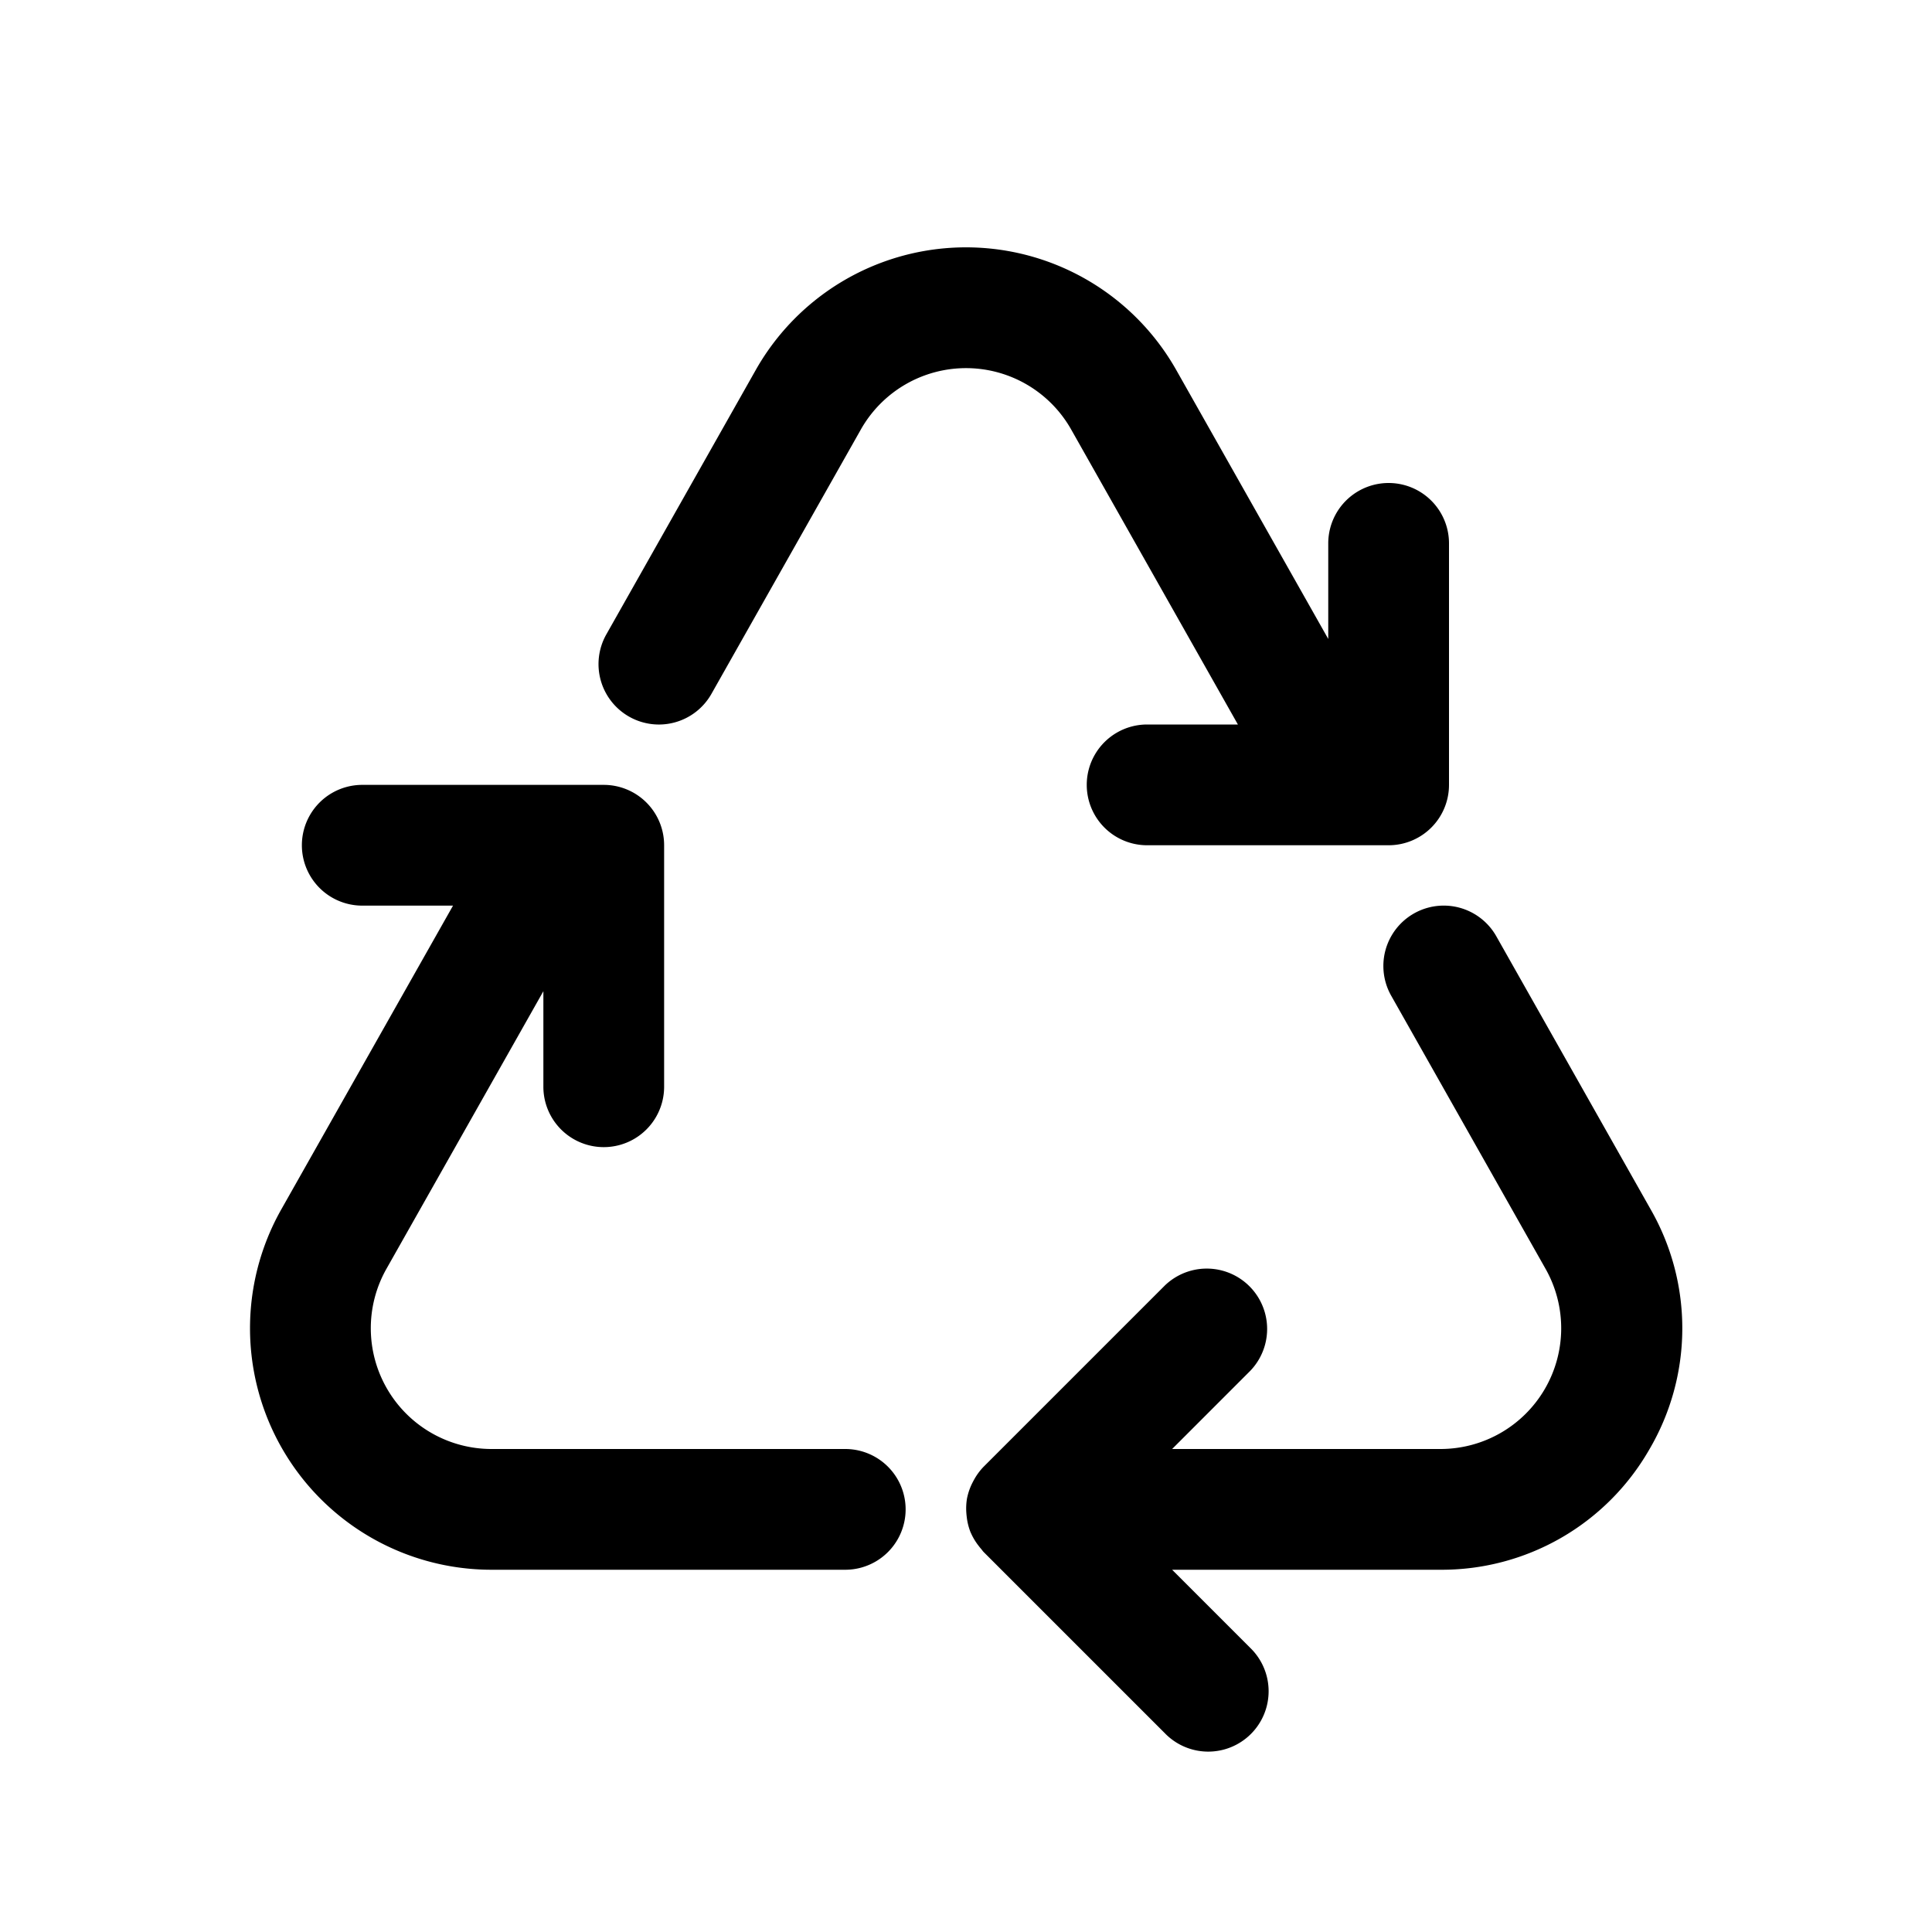 <svg xmlns="http://www.w3.org/2000/svg" viewBox="0 0 64 64"><defs><style>.cls-1{fill:none;}</style></defs><title>TC</title><g id="ARTWORK"><path d="M54.627,48.031A7.925,7.925,0,0,1,47.717,52H38.828l2.586,2.586a2,2,0,1,1-2.828,2.828l-6-6c-.03-.03-.051-.064-.078-.096-.03-.034-.058-.069-.086-.106a1.988,1.988,0,0,1-.263-.438l-.006-.01-.001-.003a1.989,1.989,0,0,1-.128-.513c-.005-.041-.009-.081-.012-.122a2,2,0,0,1,.026-.515l.004-.013a1.989,1.989,0,0,1,.169-.475c.019-.038.038-.074.059-.111a1.983,1.983,0,0,1,.316-.427l6-6a2,2,0,0,1,2.828,2.828L38.828,48H47.717a4,4,0,0,0,3.482-5.968L46.085,32.984a2,2,0,0,1,3.482-1.969l5.114,9.048A7.925,7.925,0,0,1,54.627,48.031Zm-33.785-24.29a1.999,1.999,0,0,0,2.726-.757l4.95-8.758a4.001,4.001,0,0,1,6.965-0L41.007,24H38a2,2,0,0,0,0,4h8a2,2,0,0,0,2-2V18a2,2,0,0,0-4,0v3.166l-5.035-8.909a8.001,8.001,0,0,0-13.93 0L20.085,21.016A2.001,2.001,0,0,0,20.842,23.741ZM28,48H16.283a4,4,0,0,1-3.482-5.968L18,32.835V36a2,2,0,0,0,4,0V28a2,2,0,0,0-2-2H12a2,2,0,0,0,0,4h3.007L9.318,40.063A8,8,0,0,0,16.283,52H28a2,2,0,0,0,0-4Z"/></g><g id="White_space" data-name="White space"><rect class="cls-1" width="64" height="64"/></g></svg>